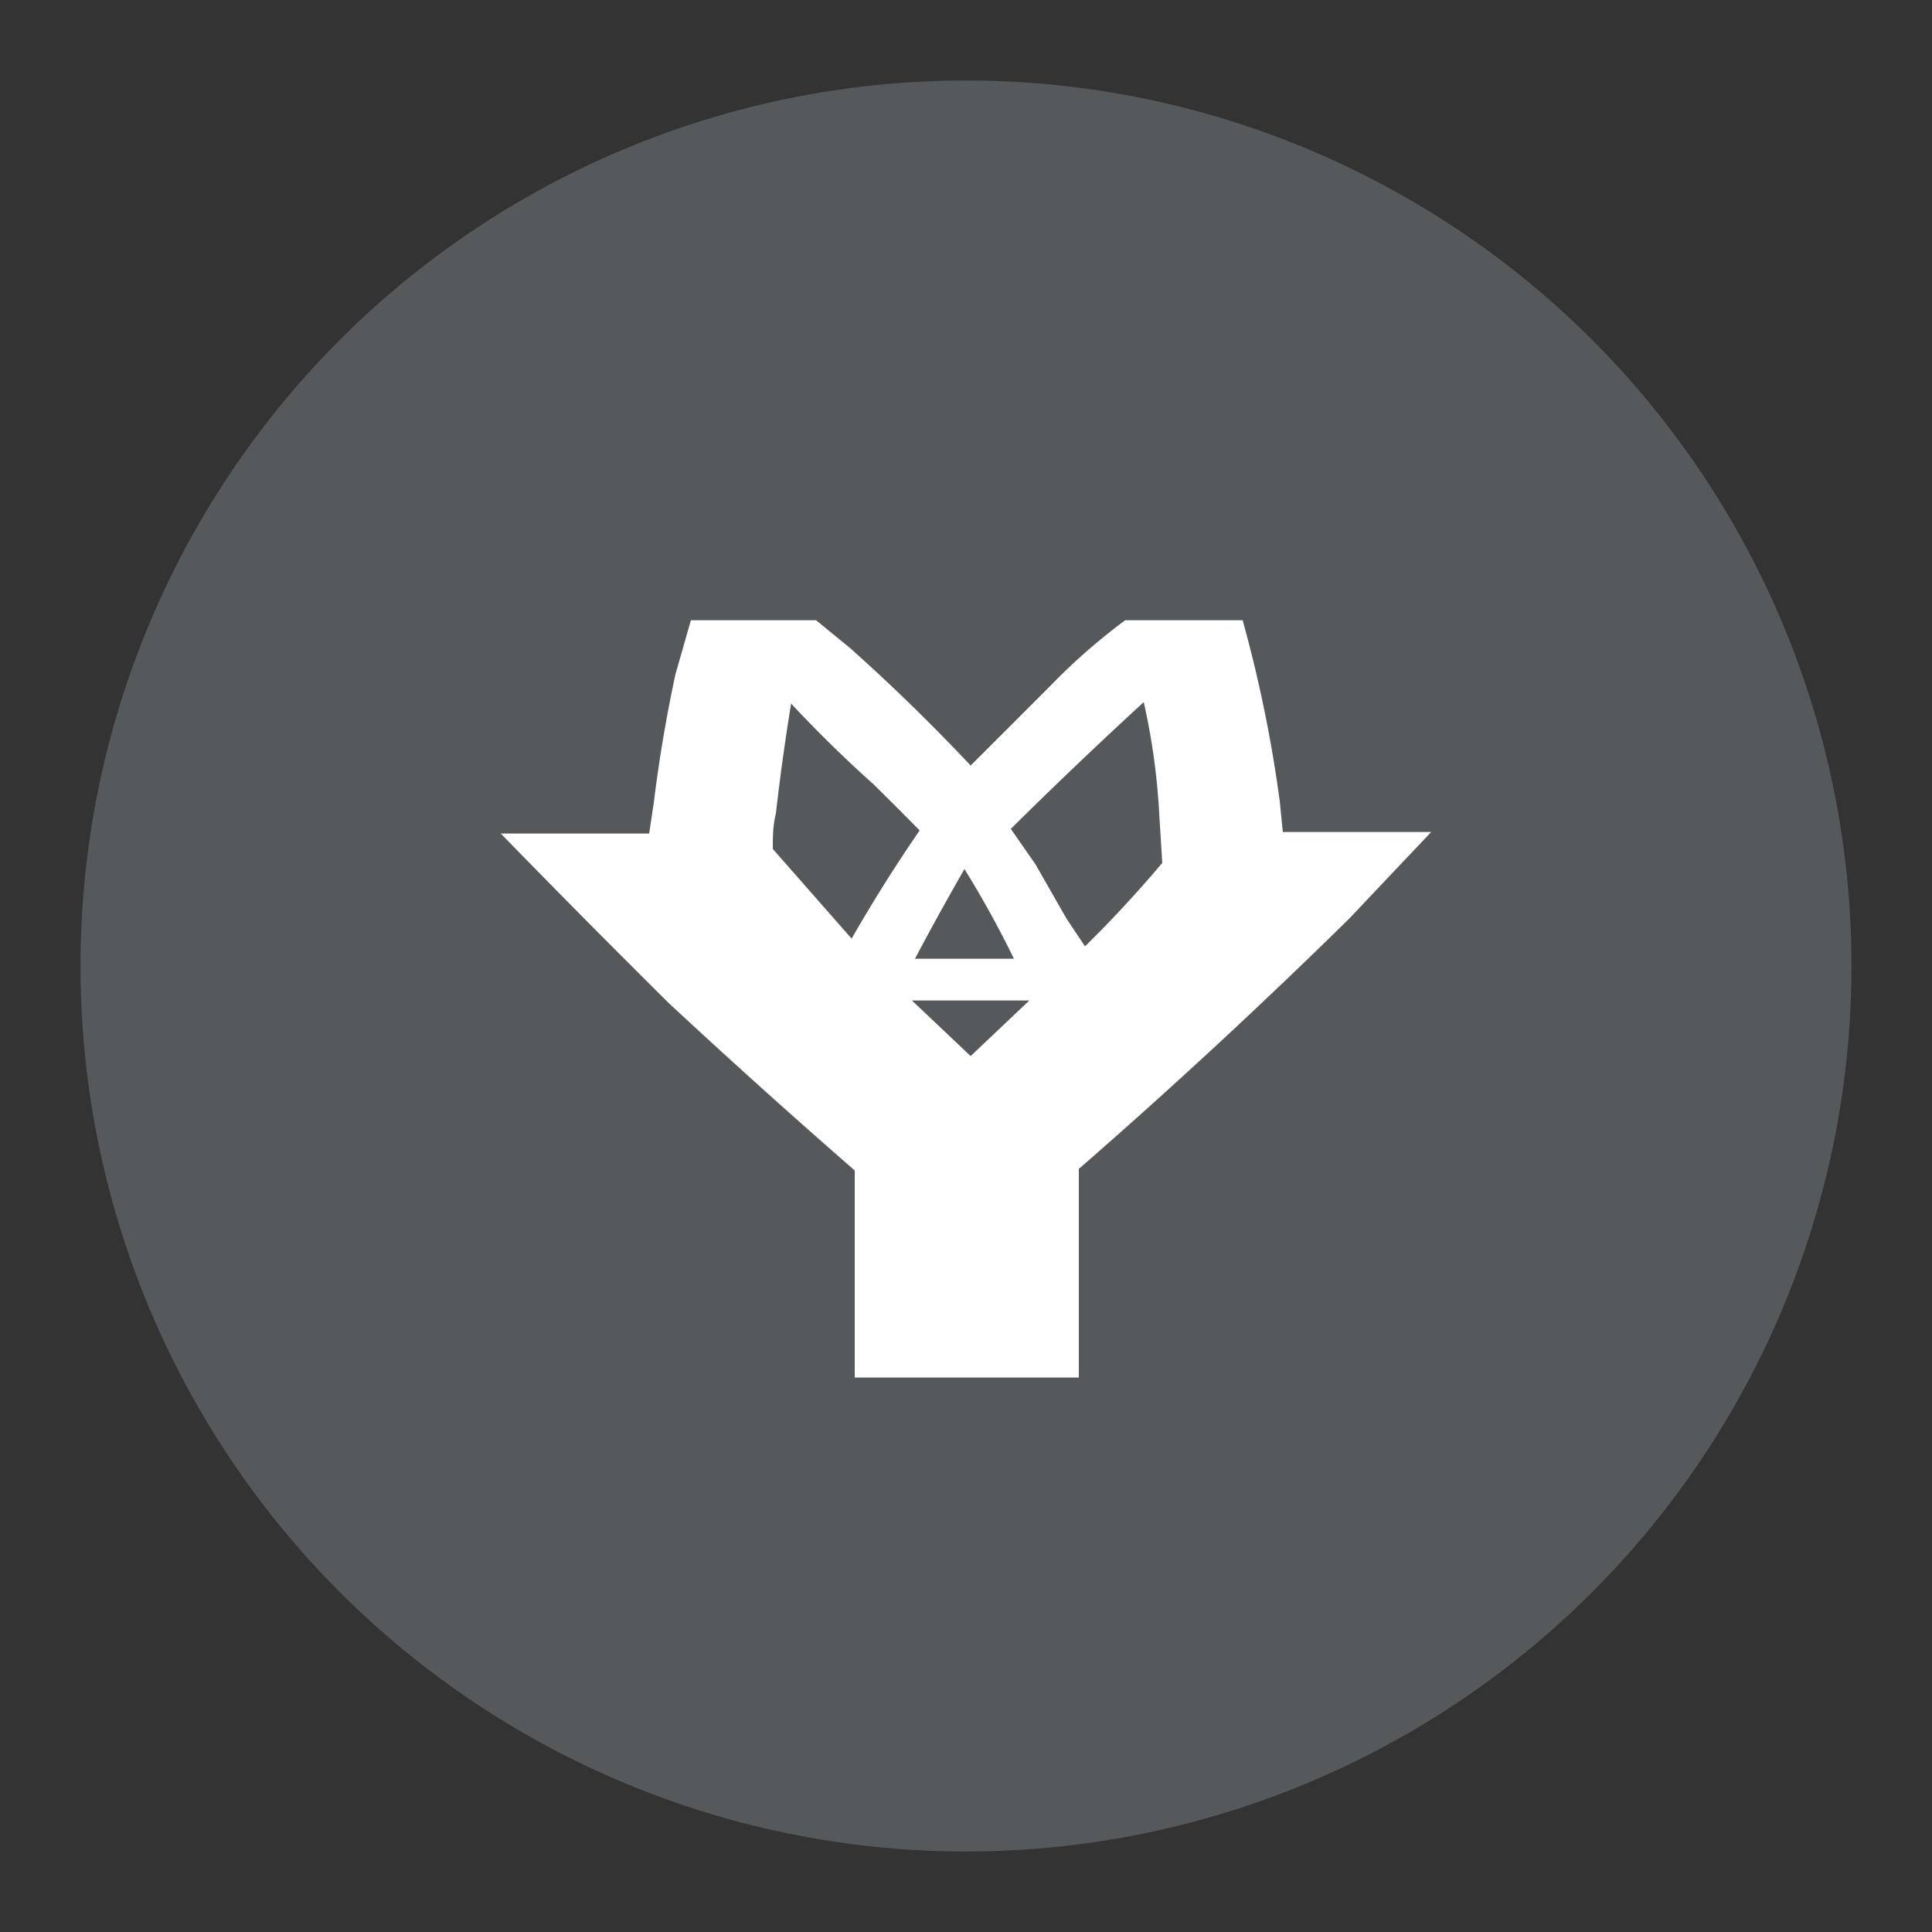 <?xml version="1.0" encoding="UTF-8"?>
<svg version="1.1" viewBox="0 0 192 192" xmlns="http://www.w3.org/2000/svg">
 <rect x="0" y="0" width="192" height="192" fill="#333333" stroke="none"/>
 <circle class="a" cx="96" cy="96" r="88" style="fill:#56595b"/>
 <path d="m68.66 61.64-1.536 5.376a144.23 144.23 0 0 0-2.15 12.748l-0.461 3.072h-14.745a1330.4 1330.4 0 0 0 16.742 16.895 771.2 771.2 0 0 0 18.431 16.588v20.582h22.271v-20.735a605.47 605.47 0 0 0 26.879-24.882l8.14-8.601h-14.745l-0.307-3.072a133.63 133.63 0 0 0-3.686-17.971h-11.673a60.67 60.67 0 0 0-7.372 6.451 2462.9 2462.9 0 0 1-7.987 7.987 190.76 190.76 0 0 0-11.98-11.673l-3.379-2.765zm9.83 8.14a127.02 127.02 0 0 0 8.294 8.14 378.15 378.15 0 0 1 4.608 4.608 153.13 153.13 0 0 0-6.758 10.752l-7.833-8.909c0-1.229 0-2.304 0.307-3.533a224.86 224.86 0 0 1 1.536-11.059zm35.173 0a65.585 65.585 0 0 1 1.536 11.059l0.307 4.915a119.96 119.96 0 0 1-7.68 8.294l-1.843-2.765-3.072-5.376-2.458-3.533a474.91 474.91 0 0 1 13.209-12.595zm-17.817 16.588a99.068 99.068 0 0 1 4.915 8.909h-9.83a277.7 277.7 0 0 1 4.915-8.909zm-5.222 13.056h11.673l-5.837 5.529z" fill="#fff" style="stroke-width:1.536"/>
</svg>
